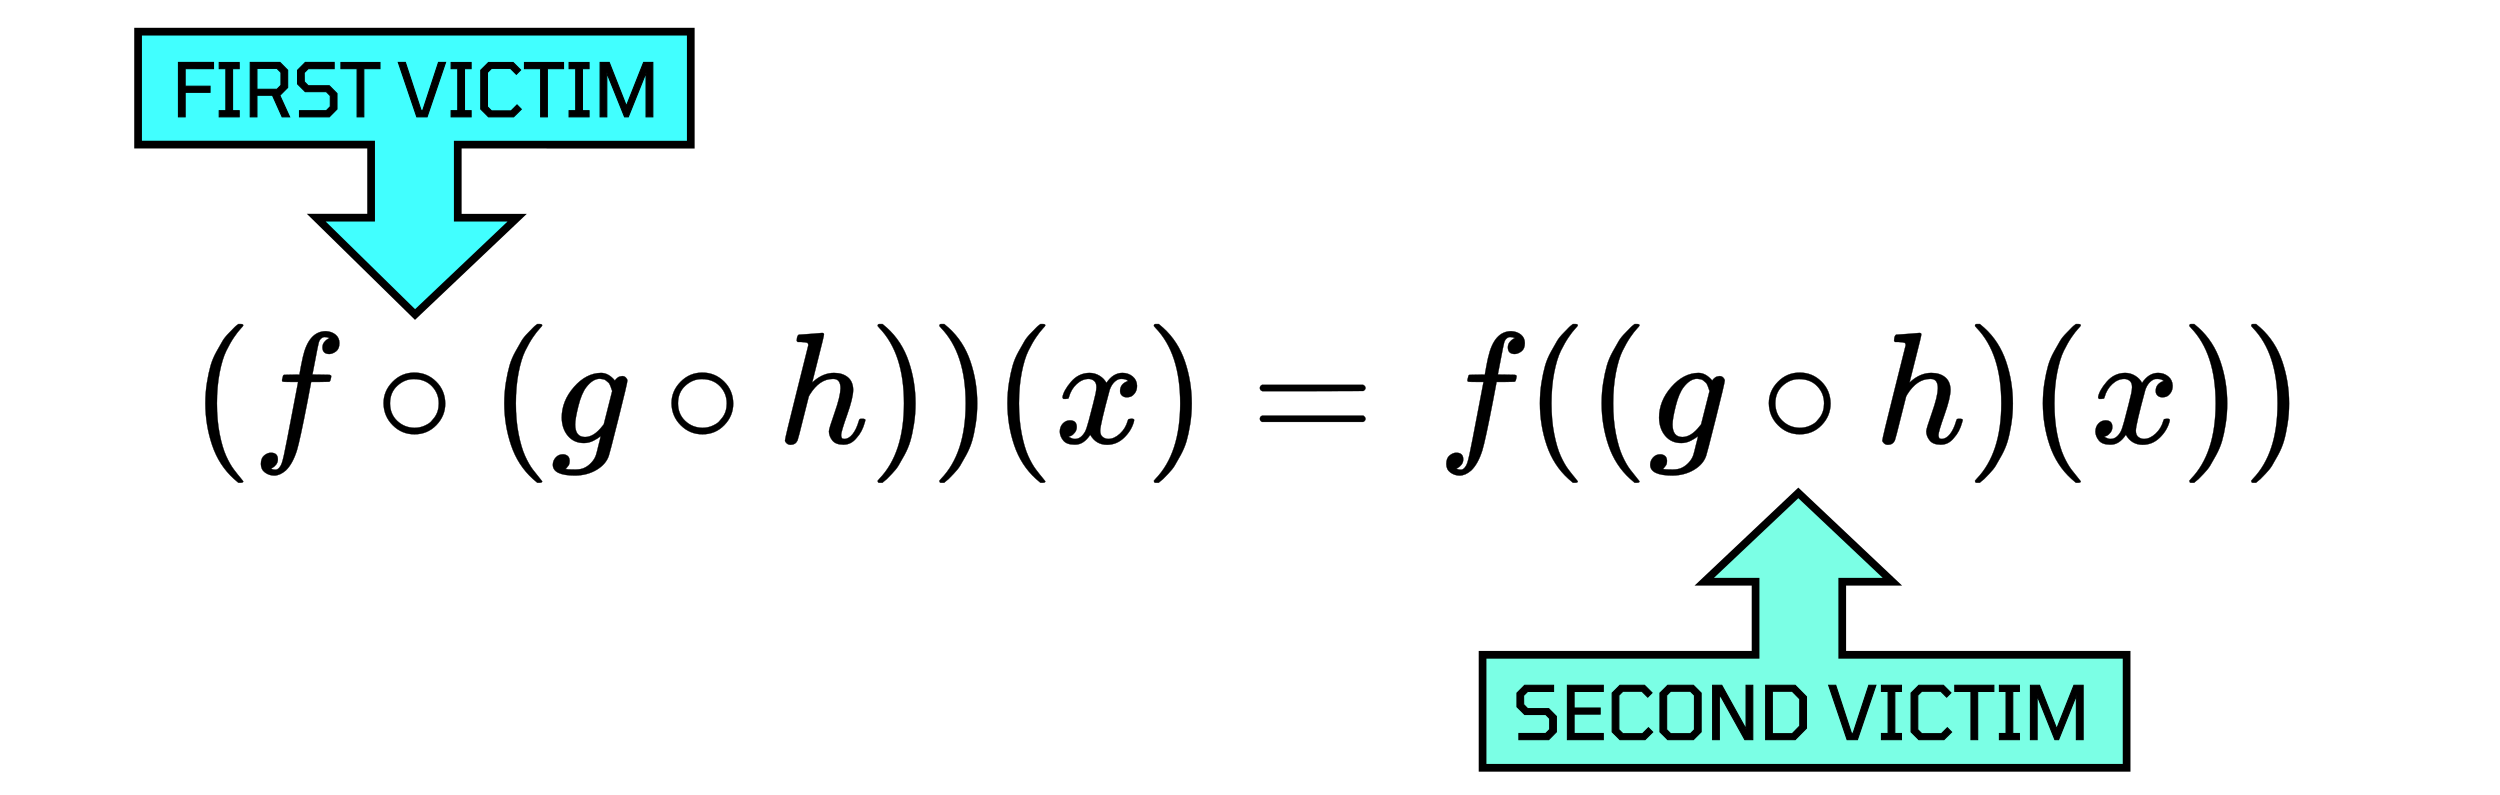 <svg xmlns="http://www.w3.org/2000/svg" width="330" height="105"><g style="display:inline"><path d="M71.938 27.388v-2.56H70.14l3.295-3.112 3.296 3.112h-1.757v2.56h9.962v3.958H62.374v-3.958z" style="display:inline;fill:#7bffe5;fill-opacity:1;stroke:#000;stroke-width:.27;stroke-miterlimit:4;stroke-dasharray:none" transform="translate(-39.326 -16.764) scale(3.768)"/><g aria-label="SECOND VICTIM" style="font-size:5.333px;font-family:Tomorrow;-inkscape-font-specification:Tomorrow;display:inline;stroke:#000;stroke-width:.078;stroke-miterlimit:2;stroke-dasharray:none;stroke-opacity:1"><path d="M42.719 13.902v-.448h1.936l.288-.293v-.784l-.288-.293h-1.52l-.555-.555v-.997l.555-.56h2.09v.448h-1.871l-.294.293.006.65.288.294h1.52l.554.56v1.125l-.554.56zM46.223 13.902v-3.93h2.592v.448h-2.107v1.194h1.883v.443h-1.883v1.397h2.107v.448zM50.015 13.902l-.56-.56v-2.81l.56-.56h1.776l.544.544-.31.314-.426-.426h-1.365l-.294.293v2.48l.294.293h1.408l.432-.432.309.315-.555.55zM53.466 13.902l-.56-.56v-2.81l.56-.56h1.856l.56.56v2.81l-.56.56zm.218-.432h1.419l.293-.293v-2.48l-.293-.293h-1.419l-.293.293v2.48zM56.708 13.902v-3.93h.662l1.754 3.162V9.972h.486v3.93h-.576l-1.723-3.104h-.117v3.104zM60.538 13.902v-3.93h2.133l.816.826v2.278l-.816.826zm.485-.432h1.43l.549-.56v-1.946l-.55-.56h-1.43zM66.42 13.902l-1.333-3.93h.512l1.136 3.466h.117l1.136-3.466h.512l-1.333 3.93zM68.9 13.902v-.448h.48V10.42h-.48v-.448h1.446v.448h-.48v3.034h.48v.448zM71.599 13.902l-.56-.56v-2.81l.56-.56h1.776l.544.544-.31.314-.426-.426h-1.365l-.294.293v2.48l.294.293h1.408l.432-.432.309.315-.555.55zM75.364 13.902V10.42h-1.168v-.448h2.822v.448H75.85v3.482zM77.418 13.902v-.448h.48V10.42h-.48v-.448h1.445v.448h-.48v3.034h.48v.448zM79.658 13.902v-3.93h.66l1.238 3.14 1.243-3.14h.667v3.93h-.491v-3.19l-1.28 3.19h-.272l-1.28-3.184v3.184z" style="stroke:#000;stroke-width:.078;stroke-dasharray:none;stroke-opacity:1" transform="matrix(1.828 0 0 1.827 122.401 72.237)"/></g><path d="M31.56 10.98v2.56h2.08l-3.577 3.392-3.46-3.393h1.921v-2.56h-8.163V7.022h19.362v3.959z" style="fill:#41ffff;fill-opacity:1;stroke:#000;stroke-width:.27;stroke-miterlimit:4;stroke-dasharray:none" transform="translate(-58.493 -22.281) scale(3.768)"/><g aria-label="FIRST VICTIM" style="font-size:5.333px;font-family:Tomorrow;-inkscape-font-specification:Tomorrow;stroke:#000;stroke-width:.078;stroke-miterlimit:2;stroke-dasharray:none;stroke-opacity:1"><path d="M13.634 14.433v-3.931h2.533v.448H14.12v1.27h1.798v.442h-1.798v1.77zM16.578 14.433v-.448h.48V10.95h-.48v-.448h1.445v.448h-.48v3.035h.48v.448zM18.818 14.433v-3.931h2.15l.554.56v1.253l-.555.56h-.016l.71 1.558h-.54l-.698-1.558h-1.12v1.558zm.485-1.99h1.446l.288-.293v-.923l-.288-.293h-1.446zM22.375 14.433v-.448h1.936l.288-.294v-.784l-.288-.293h-1.52l-.555-.555v-.997l.555-.56h2.09v.448H23.01l-.294.293.006.651.288.293h1.52l.554.56v1.126l-.554.56zM26.535 14.433V10.95h-1.168v-.448h2.821v.448H27.02v3.483zM30.844 14.433l-1.333-3.931h.512l1.136 3.467h.117l1.136-3.467h.512l-1.333 3.93zM33.324 14.433v-.448h.48V10.95h-.48v-.448h1.446v.448h-.48v3.035h.48v.448zM36.023 14.433l-.56-.56v-2.811l.56-.56H37.8l.544.544-.31.315-.426-.427h-1.365l-.294.293v2.48l.294.294h1.408l.432-.432.31.314-.556.55zM39.788 14.433V10.95H38.62v-.448h2.822v.448h-1.168v3.483zM41.842 14.433v-.448h.48V10.95h-.48v-.448h1.445v.448h-.48v3.035h.48v.448zM44.082 14.433v-3.931h.661l1.237 3.141 1.243-3.141h.667v3.93h-.49v-3.189l-1.28 3.19h-.273l-1.28-3.184v3.184z" style="stroke:#000;stroke-width:.078;stroke-dasharray:none;stroke-opacity:1" transform="matrix(1.828 0 0 1.827 -1.369 -10.945)"/></g><path stroke-width=".021" d="M30.769 57.2q0-1.445.21-2.744.209-1.298.481-2.24.272-.943.775-1.844.503-.9.796-1.403.293-.503.88-1.09.586-.586.69-.711.105-.126.524-.44H35.481q.293 0 .293.188 0 .063-.356.44t-.858 1.11q-.503.733-1.027 1.801-.523 1.068-.88 2.89-.355 1.823-.355 4.043t.356 4.021q.356 1.801.858 2.911.503 1.11 1.027 1.801.523.692.88 1.11.355.42.355.44 0 .189-.314.189h-.335l-.586-.503q-1.969-1.78-2.87-4.44-.9-2.66-.9-5.53ZM39.419 65.829q.042 0 .125.042.084.042.23.062.147.021.252.021.272 0 .503-.272.23-.272.335-.607.21-.566.712-3.205.503-2.639.963-5.026.461-2.388.461-2.409v-.063h-.984q-.985 0-1.047-.042-.084-.062-.084-.209l.146-.586q.042-.105.168-.105t.984-.021q1.006 0 1.006-.021 0-.042.188-1.047.189-1.006.251-1.215.775-3.456 3.058-3.456.775.042 1.278.461.502.419.502 1.11 0 .754-.44 1.09-.44.334-.879.355-.922 0-.922-.88 0-.397.23-.69.231-.294.504-.44l.188-.105q-.335-.126-.628-.126-.252 0-.482.21-.23.21-.314.586-.147.607-.335 1.634-.189 1.026-.335 1.738-.147.712-.147.754 0 .042 1.152.042.942 0 1.089.02.147.022.23.127.021.083-.041.356-.063.272-.105.335-.042.104-.189.104-.146 0-1.13.021h-1.174l-.481 2.556q-1.006 5.194-1.404 6.492-.565 1.78-1.466 2.64-.775.67-1.528.67-.67 0-1.215-.399-.545-.398-.545-1.13 0-.776.44-1.132.44-.356.88-.356.921 0 .921.88 0 .398-.23.691-.23.293-.503.44zM54.289 57.179q0-1.613 1.194-2.828 1.194-1.214 2.87-1.214 1.675 0 2.868 1.173 1.194 1.172 1.215 2.91 0 1.634-1.173 2.85-1.173 1.214-2.89 1.214-1.676 0-2.87-1.194-1.193-1.194-1.214-2.911zm3.98-3.184q-1.195 0-2.158.88-.963.88-.963 2.325 0 1.403.942 2.304.943.9 2.283.921.712 0 1.32-.272.607-.272.858-.545.252-.272.44-.523.586-.775.586-1.885 0-1.32-.9-2.262-.9-.943-2.409-.943zM70.227 57.2q0-1.445.21-2.744.21-1.298.481-2.24.273-.943.775-1.844.503-.9.796-1.403.293-.503.88-1.09.586-.586.691-.711.105-.126.524-.44H74.94q.293 0 .293.188 0 .063-.356.44t-.859 1.11q-.502.733-1.026 1.801t-.88 2.89q-.356 1.823-.356 4.043t.356 4.021q.356 1.801.859 2.911t1.026 1.801q.524.692.88 1.11.356.42.356.44 0 .189-.314.189h-.335l-.587-.503q-1.969-1.78-2.87-4.44-.9-2.66-.9-5.53ZM82.94 61.535q-.314.272-.921.587-.608.314-1.278.314-1.32 0-2.115-.943-.796-.942-.817-2.408 0-2.2 1.613-4.042 1.612-1.843 3.581-1.864.985 0 1.822 1.005l.063-.084q.042-.063.105-.126.063-.062.188-.167.126-.105.273-.147.146-.042.335-.063.293 0 .481.189.189.188.21.398 0 .314-1.194 5.068-1.194 4.755-1.257 4.86-.377 1.13-1.612 1.863-1.236.733-2.828.754-2.953 0-2.953-1.424 0-.544.377-.963.377-.42.964-.42.314 0 .586.19.272.188.293.649 0 .209-.042.398-.042.188-.146.293-.105.104-.168.21-.063.104-.146.167l-.042.042h.02q.21.062 1.257.062.796 0 1.257-.25.482-.231.9-.692.42-.46.587-.984.126-.398.335-1.299.272-1.005.272-1.173zm1.53-5.969-.085-.23q-.062-.23-.104-.314-.042-.084-.126-.294-.084-.209-.21-.293-.125-.084-.272-.23-.146-.147-.377-.189-.23-.042-.46-.063-.922 0-1.78 1.11-.629.817-1.048 2.493-.419 1.675-.419 2.43 0 1.654 1.299 1.654 1.173 0 2.304-1.466l.167-.21zM92.302 57.179q0-1.613 1.194-2.828 1.194-1.214 2.87-1.214 1.675 0 2.869 1.173 1.194 1.172 1.215 2.91 0 1.634-1.173 2.85-1.173 1.214-2.89 1.214-1.676 0-2.87-1.194-1.194-1.194-1.215-2.911zm3.98-3.184q-1.194 0-2.158.88-.963.88-.963 2.325 0 1.403.942 2.304.943.9 2.283.921.712 0 1.32-.272.607-.272.859-.545.25-.272.44-.523.586-.775.586-1.885 0-1.32-.9-2.262-.901-.943-2.41-.943zM109.141 48.131q.021 0 1.508-.105 1.487-.104 1.53-.125.25 0 .25.188 0 .23-.754 3.163-.795 3.1-.795 3.162 0 .042.146-.104 1.278-1.131 2.723-1.131 1.13 0 1.822.565.691.566.712 1.655 0 1.068-.796 3.309-.796 2.24-.796 2.68.021.294.105.399.084.104.314.104.587 0 1.09-.628.502-.628.816-1.717.063-.23.126-.273.063-.042.335-.042.419 0 .419.168 0 .02-.084.314-.335 1.236-1.068 2.032-.712.9-1.697.9h-.104q-.985 0-1.424-.565-.44-.566-.44-1.194 0-.335.754-2.471.754-2.137.775-3.205 0-1.236-.922-1.236h-.105q-1.738 0-3.016 2.053l-.146.272-.712 2.828q-.67 2.722-.775 2.974-.272.565-.922.565-.293 0-.502-.188-.21-.189-.23-.377 0-.294 1.528-6.367l1.55-6.2q0-.272-.147-.335-.146-.063-.816-.105h-.44q-.126-.125-.126-.167 0-.042.042-.398.105-.398.272-.398zM119.613 46.749l.084-.021H120.157l.587.502q1.969 1.78 2.87 4.44.9 2.66.9 5.53 0 1.424-.21 2.743-.209 1.32-.481 2.241-.272.922-.775 1.844-.503.921-.796 1.403-.293.482-.858 1.068-.566.586-.67.691-.105.105-.482.398l-.084.084h-.482q-.063 0-.105-.063-.042-.063-.062-.189.02-.02.23-.272 3.246-3.372 3.246-9.948 0-6.577-3.246-9.949-.21-.25-.23-.272 0-.167.104-.23zM127.76 46.749l.084-.021H128.305l.586.502q1.97 1.78 2.87 4.44.9 2.66.9 5.53 0 1.424-.21 2.743-.208 1.32-.48 2.241-.273.922-.776 1.844-.502.921-.796 1.403-.293.482-.858 1.068-.566.586-.67.691-.105.105-.482.398l-.084.084h-.481q-.064 0-.105-.063-.042-.063-.063-.189.02-.02.23-.272 3.246-3.372 3.246-9.948 0-6.577-3.246-9.949-.21-.25-.23-.272 0-.167.104-.23zM136.64 57.2q0-1.445.21-2.744.21-1.298.482-2.24.272-.943.775-1.844.502-.9.796-1.403.293-.503.88-1.09.586-.586.69-.711.105-.126.524-.44H141.353q.293 0 .293.188 0 .063-.356.44t-.858 1.11q-.503.733-1.027 1.801-.523 1.068-.88 2.89-.355 1.823-.355 4.043t.356 4.021q.356 1.801.858 2.911.503 1.11 1.027 1.801.523.692.88 1.11.355.42.355.44 0 .189-.314.189h-.335l-.586-.503q-1.969-1.78-2.87-4.44-.9-2.66-.9-5.53zM143.908 56.383q.147-.88 1.131-2.032.985-1.151 2.43-1.172.733 0 1.34.377.608.377.9.942.88-1.32 2.116-1.32.775 0 1.34.461.566.461.587 1.236 0 .607-.293.984t-.566.461q-.272.084-.481.084-.398 0-.65-.23-.251-.23-.251-.608 0-.963 1.047-1.32-.23-.272-.838-.272-.272 0-.398.042-.795.335-1.172 1.383-1.257 4.628-1.257 5.403 0 .587.335.838t.733.251q.775 0 1.529-.69.754-.692 1.026-1.697.063-.21.126-.23.063-.022.335-.043h.084q.314 0 .314.168 0 .02-.042.23-.335 1.194-1.298 2.116-.964.921-2.241.921-1.467 0-2.22-1.32-.86 1.3-1.97 1.3h-.125q-1.026 0-1.466-.545-.44-.545-.46-1.152 0-.67.397-1.09.398-.418.943-.418.9 0 .9.88 0 .418-.251.733-.251.314-.482.418-.23.105-.272.105l-.063.021q0 .021.126.084.125.063.335.146.21.084.398.063.754 0 1.298-.942.189-.335.482-1.424.293-1.09.587-2.262.293-1.173.335-1.383.104-.565.104-.816 0-.587-.314-.838-.314-.252-.712-.252-.838 0-1.57.67-.734.67-1.027 1.718-.042.189-.105.21-.062.02-.335.041h-.293q-.126-.125-.126-.23zM156.077 46.749l.084-.021H156.62l.587.502q1.968 1.78 2.87 4.44.9 2.66.9 5.53 0 1.424-.21 2.743-.21 1.32-.481 2.241-.273.922-.775 1.844-.503.921-.796 1.403-.293.482-.859 1.068-.565.586-.67.691-.105.105-.482.398l-.084.084h-.481q-.063 0-.105-.063-.042-.063-.063-.189.021-.02.23-.272 3.247-3.372 3.247-9.948 0-6.577-3.247-9.949-.209-.25-.23-.272 0-.167.105-.23zM169.963 55.168q0-.272.293-.419h13.341q.314.168.314.42 0 .23-.293.397l-6.66.021h-6.66q-.335-.105-.335-.419zm0 4.063q0-.314.335-.419h13.32q.293.21.293.42 0 .272-.314.418h-13.341q-.293-.146-.293-.419zM195.891 65.829q.042 0 .126.042.084.042.23.062.147.021.252.021.272 0 .502-.272.23-.272.335-.607.21-.566.713-3.205.502-2.639.963-5.026.46-2.388.46-2.409v-.063h-.984q-.984 0-1.047-.042-.084-.062-.084-.209l.147-.586q.042-.105.168-.105.125 0 .984-.021 1.005 0 1.005-.021 0-.042.189-1.047.188-1.006.251-1.215.775-3.456 3.058-3.456.775.042 1.277.461.503.419.503 1.11 0 .754-.44 1.09-.44.334-.88.355-.92 0-.92-.88 0-.397.23-.69.23-.294.502-.44l.189-.105q-.335-.126-.629-.126-.251 0-.481.21-.23.21-.315.586-.146.607-.335 1.634-.188 1.026-.335 1.738-.146.712-.146.754 0 .042 1.152.042.942 0 1.089.02.146.022.23.127.02.083-.042.356-.063.272-.105.335-.042.104-.188.104-.147 0-1.131.021h-1.173l-.482 2.556q-1.005 5.194-1.403 6.492-.565 1.78-1.466 2.64-.775.67-1.529.67-.67 0-1.215-.399-.544-.398-.544-1.13 0-.776.44-1.132.44-.356.88-.356.92 0 .92.88 0 .398-.23.691-.23.293-.502.44zM206.929 57.2q0-1.445.21-2.744.209-1.298.48-2.24.273-.943.776-1.844.503-.9.796-1.403.293-.503.88-1.09.586-.586.69-.711.105-.126.524-.44H211.641q.293 0 .293.188 0 .063-.356.44t-.858 1.11q-.503.733-1.027 1.801-.523 1.068-.88 2.89-.355 1.823-.355 4.043t.356 4.021q.356 1.801.858 2.911.503 1.11 1.027 1.801.523.692.88 1.11.355.42.355.44 0 .189-.314.189h-.335l-.586-.503q-1.969-1.78-2.87-4.44-.9-2.66-.9-5.53zM215.076 57.2q0-1.445.21-2.744.209-1.298.481-2.24.272-.943.775-1.844.503-.9.796-1.403.293-.503.88-1.09.586-.586.69-.711.105-.126.524-.44H219.788q.294 0 .294.188 0 .063-.356.44t-.86 1.11q-.502.733-1.025 1.801-.524 1.068-.88 2.89-.356 1.823-.356 4.043t.356 4.021q.356 1.801.859 2.911.502 1.11 1.026 1.801.524.692.88 1.11.356.42.356.44 0 .189-.315.189h-.335l-.586-.503q-1.969-1.78-2.87-4.44-.9-2.66-.9-5.53zM227.789 61.535q-.314.272-.922.587-.607.314-1.277.314-1.32 0-2.115-.943-.796-.942-.817-2.408 0-2.2 1.612-4.042 1.613-1.843 3.582-1.864.984 0 1.822 1.005l.063-.084q.042-.063.104-.126.063-.062.189-.167.126-.105.272-.147.147-.042.335-.063.294 0 .482.189.189.188.21.398 0 .314-1.194 5.068-1.194 4.755-1.257 4.86-.377 1.13-1.613 1.863-1.235.733-2.827.754-2.953 0-2.953-1.424 0-.544.377-.963.377-.42.963-.42.314 0 .587.19.272.188.293.649 0 .209-.042.398-.042.188-.147.293-.104.104-.167.21-.063.104-.147.167l-.042.042h.021q.21.062 1.257.062.796 0 1.257-.25.481-.231.9-.692.419-.46.587-.984.125-.398.335-1.299.272-1.005.272-1.173zm1.529-5.969-.084-.23q-.063-.23-.105-.314-.041-.084-.125-.294-.084-.209-.21-.293-.125-.084-.272-.23-.147-.147-.377-.189-.23-.042-.46-.063-.922 0-1.781 1.11-.628.817-1.047 2.493-.419 1.675-.419 2.43 0 1.654 1.298 1.654 1.173 0 2.304-1.466l.168-.21zM237.151 57.179q0-1.613 1.194-2.828 1.194-1.214 2.87-1.214 1.675 0 2.868 1.173 1.194 1.172 1.215 2.91 0 1.634-1.173 2.85-1.173 1.214-2.89 1.214-1.675 0-2.87-1.194-1.193-1.194-1.214-2.911zm3.98-3.184q-1.194 0-2.158.88-.963.88-.963 2.325 0 1.403.942 2.304.943.9 2.283.921.712 0 1.32-.272.607-.272.858-.545.252-.272.44-.523.586-.775.586-1.885 0-1.32-.9-2.262-.9-.943-2.409-.943zM253.99 48.131q.02 0 1.508-.105 1.487-.104 1.529-.125.251 0 .251.188 0 .23-.754 3.163-.796 3.1-.796 3.162 0 .042.147-.104 1.278-1.131 2.723-1.131 1.13 0 1.822.565.69.566.712 1.655 0 1.068-.796 3.309-.796 2.24-.796 2.68.021.294.105.399.084.104.314.104.586 0 1.09-.628.502-.628.816-1.717.063-.23.126-.273.062-.042.335-.042.419 0 .419.168 0 .02-.084.314-.335 1.236-1.068 2.032-.712.9-1.697.9h-.105q-.984 0-1.424-.565-.44-.566-.44-1.194 0-.335.754-2.471.754-2.137.775-3.205 0-1.236-.921-1.236h-.105q-1.738 0-3.016 2.053l-.146.272-.713 2.828q-.67 2.722-.775 2.974-.272.565-.921.565-.293 0-.503-.188-.21-.189-.23-.377 0-.294 1.529-6.367l1.55-6.2q0-.272-.147-.335t-.817-.105h-.44q-.125-.125-.125-.167 0-.042.042-.398.104-.398.272-.398zM264.462 46.749l.084-.021H265.006l.587.502q1.969 1.78 2.87 4.44.9 2.66.9 5.53 0 1.424-.21 2.743-.209 1.32-.481 2.241-.273.922-.775 1.844-.503.921-.796 1.403-.293.482-.859 1.068-.565.586-.67.691-.105.105-.482.398l-.083.084h-.482q-.063 0-.105-.063-.042-.063-.063-.189.021-.02.23-.272 3.247-3.372 3.247-9.948 0-6.577-3.246-9.949-.21-.25-.23-.272 0-.167.104-.23zM273.321 57.2q0-1.445.21-2.744.21-1.298.481-2.24.273-.943.775-1.844.503-.9.796-1.403.293-.503.88-1.09.586-.586.691-.711.105-.126.524-.44H278.034q.293 0 .293.188 0 .063-.356.44t-.859 1.11q-.502.733-1.026 1.801t-.88 2.89q-.356 1.823-.356 4.043t.356 4.021q.356 1.801.859 2.911t1.026 1.801q.524.692.88 1.11.356.42.356.44 0 .189-.314.189h-.335l-.587-.503q-1.968-1.78-2.87-4.44-.9-2.66-.9-5.53zM280.61 56.383q.146-.88 1.13-2.032.985-1.151 2.43-1.172.733 0 1.34.377.608.377.901.942.88-1.32 2.116-1.32.775 0 1.34.461.566.461.586 1.236 0 .607-.293.984t-.565.461q-.273.084-.482.084-.398 0-.65-.23-.25-.23-.25-.608 0-.963 1.047-1.32-.23-.272-.838-.272-.272 0-.398.042-.796.335-1.173 1.383-1.257 4.628-1.257 5.403 0 .587.336.838.335.251.733.251.775 0 1.529-.69.753-.692 1.026-1.697.063-.21.125-.23.063-.022.336-.043h.083q.314 0 .314.168 0 .02-.041.23-.336 1.194-1.299 2.116-.963.921-2.24.921-1.467 0-2.221-1.32-.859 1.3-1.969 1.3h-.125q-1.027 0-1.466-.545-.44-.545-.461-1.152 0-.67.398-1.09.398-.418.942-.418.9 0 .9.88 0 .418-.25.733-.252.314-.482.418-.23.105-.273.105l-.062.021q0 .021.125.084.126.063.335.146.21.084.398.063.754 0 1.299-.942.188-.335.482-1.424.293-1.09.586-2.262.293-1.173.335-1.383.105-.565.105-.816 0-.587-.314-.838-.314-.252-.712-.252-.838 0-1.571.67t-1.026 1.718q-.042.189-.105.21-.063.02-.335.041h-.294q-.125-.125-.125-.23zM292.757 46.749l.084-.021H293.301l.587.502q1.97 1.78 2.87 4.44.9 2.66.9 5.53 0 1.424-.21 2.743-.209 1.32-.48 2.241-.273.922-.776 1.844-.502.921-.796 1.403-.293.482-.858 1.068-.566.586-.67.691-.105.105-.482.398l-.084.084h-.481q-.064 0-.106-.063-.041-.063-.062-.189.02-.02.23-.272 3.246-3.372 3.246-9.948 0-6.577-3.246-9.949-.21-.25-.23-.272 0-.167.104-.23zM300.925 46.749l.084-.021H301.47l.586.502q1.97 1.78 2.87 4.44.9 2.66.9 5.53 0 1.424-.21 2.743-.208 1.32-.48 2.241-.273.922-.776 1.844-.502.921-.796 1.403-.293.482-.858 1.068-.566.586-.67.691-.105.105-.482.398l-.084.084h-.481q-.063 0-.105-.063-.042-.063-.063-.189.02-.02.23-.272 3.246-3.372 3.246-9.948 0-6.577-3.246-9.949-.21-.25-.23-.272 0-.167.105-.23z" style="stroke:#000;stroke-width:.04;stroke-dasharray:none;stroke-opacity:1" transform="translate(-3.662 -3.954)"/><path d="M22.878 202.695q0-1.314.19-2.495.19-1.18.438-2.037.247-.857.704-1.675.457-.819.724-1.276.267-.457.8-.99.533-.533.628-.647.095-.115.476-.4h.324q.266 0 .266.171 0 .057-.323.4-.324.343-.781 1.01-.457.665-.933 1.636-.476.972-.8 2.628-.323 1.656-.323 3.675 0 2.018.323 3.655.324 1.638.78 2.647.458 1.01.934 1.637.476.629.8 1.01.323.38.323.4 0 .17-.285.17h-.305l-.533-.456q-1.79-1.619-2.609-4.037-.818-2.418-.818-5.026ZM30.741 210.54q.038 0 .114.037.077.038.21.057.133.02.228.02.248 0 .457-.248.21-.248.305-.552.19-.514.647-2.913.457-2.4.876-4.57.419-2.17.419-2.19v-.057h-.895q-.895 0-.952-.038-.076-.057-.076-.19l.133-.533q.038-.095.153-.095.114 0 .894-.02.914 0 .914-.019 0-.038.172-.952.171-.913.228-1.104.705-3.141 2.78-3.141.705.038 1.161.418.457.381.457 1.01 0 .685-.4.99-.4.304-.8.323-.837 0-.837-.8 0-.361.21-.628.209-.266.457-.4l.17-.095q-.304-.114-.57-.114-.229 0-.438.19-.21.19-.286.534-.133.552-.304 1.485-.172.933-.305 1.58t-.133.685q0 .038 1.047.038.857 0 .99.02.133.019.21.114.018.076-.039.323-.057.248-.095.305-.038.095-.171.095-.134 0-1.028.02h-1.067l-.438 2.322q-.914 4.722-1.275 5.903-.514 1.618-1.333 2.399-.705.609-1.39.609-.61 0-1.104-.362-.495-.362-.495-1.028 0-.704.4-1.028.4-.324.8-.324.837 0 .837.8 0 .362-.21.628-.209.267-.456.4zM44.26 202.676q0-1.466 1.085-2.57Q46.43 199 47.953 199q1.524 0 2.609 1.066t1.104 2.647q0 1.485-1.066 2.59-1.066 1.104-2.628 1.104-1.523 0-2.608-1.086-1.085-1.085-1.104-2.646zm3.617-2.894q-1.085 0-1.961.8-.876.799-.876 2.113 0 1.275.857 2.094t2.075.838q.648 0 1.2-.248.552-.247.78-.495.229-.247.4-.476.533-.704.533-1.713 0-1.2-.818-2.057-.819-.856-2.19-.856zM58.749 202.695q0-1.314.19-2.495.19-1.18.438-2.037t.705-1.675q.457-.819.723-1.276.267-.457.8-.99.533-.533.628-.647.096-.115.476-.4h.324q.267 0 .267.171 0 .057-.324.4t-.78 1.01q-.458.665-.934 1.636-.476.972-.8 2.628-.323 1.656-.323 3.675 0 2.018.324 3.655.323 1.638.78 2.647.457 1.01.933 1.637.476.629.8 1.01.324.38.324.4 0 .17-.286.17h-.305l-.533-.456q-1.79-1.619-2.608-4.037-.819-2.418-.819-5.026zM70.306 206.636q-.285.248-.837.533-.553.286-1.162.286-1.2 0-1.923-.857-.723-.857-.743-2.19 0-1.999 1.467-3.674 1.466-1.676 3.255-1.695.895 0 1.657.914l.057-.076q.038-.057.095-.114.057-.058.172-.153.114-.095.247-.133.133-.038.305-.057.266 0 .438.171.171.172.19.362 0 .286-1.085 4.608-1.086 4.322-1.143 4.417-.342 1.028-1.466 1.694-1.123.667-2.57.686-2.685 0-2.685-1.295 0-.495.343-.876.343-.38.876-.38.285 0 .533.17.247.172.266.591 0 .19-.038.362-.038.171-.133.266-.095.096-.152.19-.057.096-.133.153l-.039.038h.02q.19.057 1.142.057.723 0 1.142-.228.438-.21.819-.628.38-.42.533-.895.114-.362.305-1.18.247-.915.247-1.067zm1.39-5.426-.076-.21q-.057-.21-.095-.285-.038-.077-.114-.267-.077-.19-.19-.267-.115-.076-.248-.209-.134-.133-.343-.171-.21-.038-.419-.057-.838 0-1.618 1.009-.572.742-.952 2.265-.381 1.524-.381 2.21 0 1.503 1.18 1.503 1.067 0 2.095-1.333l.152-.19zM78.817 202.676q0-1.466 1.085-2.57Q80.988 199 82.511 199t2.608 1.066q1.086 1.066 1.105 2.647 0 1.485-1.067 2.59-1.066 1.104-2.627 1.104-1.523 0-2.609-1.086-1.085-1.085-1.104-2.646zm3.618-2.894q-1.086 0-1.961.8-.876.799-.876 2.113 0 1.275.857 2.094.856.819 2.075.838.647 0 1.2-.248.552-.247.78-.495.229-.247.4-.476.533-.704.533-1.713 0-1.2-.819-2.057-.818-.856-2.19-.856zM94.125 194.45q.02 0 1.371-.095 1.352-.095 1.39-.114.229 0 .229.171 0 .21-.686 2.875-.723 2.818-.723 2.875 0 .038.133-.095 1.161-1.028 2.475-1.028 1.028 0 1.657.514.628.514.647 1.504 0 .971-.724 3.009-.723 2.037-.723 2.437.019.266.095.361.076.096.286.096.533 0 .99-.572.457-.57.742-1.56.057-.21.115-.248.057-.038.304-.038.381 0 .381.152 0 .019-.076.286-.305 1.123-.971 1.846-.648.82-1.542.82h-.096q-.894 0-1.294-.515-.4-.514-.4-1.085 0-.305.685-2.247.686-1.942.705-2.913 0-1.123-.838-1.123h-.095q-1.58 0-2.742 1.865l-.133.248-.648 2.57q-.609 2.476-.704 2.704-.248.514-.838.514-.266 0-.457-.171-.19-.172-.21-.343 0-.266 1.39-5.788l1.41-5.636q0-.247-.134-.305-.133-.057-.742-.095h-.4q-.114-.114-.114-.152 0-.038.038-.362.095-.362.247-.362zM103.645 193.194l.076-.02H104.141l.532.458q1.79 1.618 2.609 4.036.819 2.418.819 5.027 0 1.294-.19 2.494-.191 1.2-.439 2.037-.247.838-.704 1.676-.457.838-.724 1.275-.266.438-.78.971-.514.534-.61.629-.095.095-.437.362l-.077.076h-.438q-.057 0-.095-.057-.038-.058-.057-.172.02-.019.21-.247 2.95-3.066 2.95-9.044 0-5.979-2.95-9.044-.19-.229-.21-.248 0-.152.095-.21zM111.052 193.194l.076-.02H111.547l.533.458q1.79 1.618 2.609 4.036.818 2.418.818 5.027 0 1.294-.19 2.494-.19 1.2-.438 2.037-.248.838-.705 1.676-.457.838-.723 1.275-.267.438-.78.971-.515.534-.61.629-.095.095-.438.362l-.076.076h-.438q-.057 0-.095-.057-.038-.058-.057-.172.019-.019.21-.247 2.95-3.066 2.95-9.044 0-5.979-2.95-9.044-.191-.229-.21-.248 0-.152.095-.21zM119.125 202.695q0-1.314.19-2.495.19-1.18.438-2.037t.705-1.675q.457-.819.723-1.276.267-.457.8-.99.533-.533.628-.647.095-.115.476-.4h.324q.266 0 .266.171 0 .057-.323.4-.324.343-.78 1.01-.458.665-.934 1.636-.476.972-.8 2.628-.323 1.656-.323 3.675 0 2.018.323 3.655.324 1.638.781 2.647.457 1.01.933 1.637.476.629.8 1.01.323.38.323.4 0 .17-.285.17h-.305l-.533-.456q-1.79-1.619-2.608-4.037-.82-2.418-.82-5.026zM125.732 201.952q.133-.8 1.028-1.847t2.209-1.066q.666 0 1.218.343.552.342.819.857.8-1.2 1.923-1.2.704 0 1.218.419t.534 1.123q0 .552-.267.895-.267.343-.514.42-.248.075-.438.075-.362 0-.59-.21-.229-.209-.229-.551 0-.876.952-1.2-.21-.247-.761-.247-.248 0-.362.038-.724.304-1.066 1.256-1.143 4.208-1.143 4.913 0 .533.305.761.305.229.666.229.705 0 1.39-.629.686-.628.933-1.542.057-.19.114-.21.058-.018.305-.037h.076q.286 0 .286.152 0 .019-.038.21-.305 1.085-1.18 1.922-.877.838-2.038.838-1.333 0-2.018-1.2-.78 1.181-1.79 1.181h-.114q-.933 0-1.333-.495-.4-.495-.419-1.047 0-.61.362-.99.362-.381.857-.381.818 0 .818.8 0 .38-.228.666-.229.286-.438.38-.21.096-.248.096l-.057.02q0 .018.115.075.114.057.304.134.19.076.362.057.685 0 1.18-.857.172-.305.438-1.295.267-.99.533-2.056.267-1.066.305-1.257.095-.514.095-.742 0-.533-.285-.762-.286-.228-.648-.228-.761 0-1.428.609-.666.61-.933 1.561-.038.171-.095.19-.057.02-.304.039h-.267q-.114-.115-.114-.21zM136.794 193.194l.076-.02H137.29l.533.458q1.79 1.618 2.609 4.036.818 2.418.818 5.027 0 1.294-.19 2.494-.19 1.2-.438 2.037-.248.838-.704 1.676-.457.838-.724 1.275-.267.438-.78.971-.515.534-.61.629-.095.095-.438.362l-.076.076h-.438q-.057 0-.095-.057-.038-.058-.057-.172.019-.019.21-.247 2.95-3.066 2.95-9.044 0-5.979-2.95-9.044-.191-.229-.21-.248 0-.152.095-.21zM149.417 200.848q0-.248.267-.38h12.129q.285.151.285.38 0 .21-.266.362l-6.055.019h-6.055q-.305-.096-.305-.381zm0 3.694q0-.286.305-.381h12.11q.266.19.266.38 0 .248-.285.381h-12.129q-.267-.133-.267-.38zM172.989 210.54q.038 0 .114.037.076.038.21.057.133.02.228.02.248 0 .457-.248.21-.248.305-.552.19-.514.647-2.913.457-2.4.876-4.57.419-2.17.419-2.19v-.057h-.895q-.895 0-.952-.038-.076-.057-.076-.19l.133-.533q.038-.095.152-.095.115 0 .895-.02.914 0 .914-.019 0-.038.172-.952.17-.913.228-1.104.705-3.141 2.78-3.141.704.038 1.161.418.457.381.457 1.01 0 .685-.4.99-.4.304-.8.323-.837 0-.837-.8 0-.361.21-.628.209-.266.456-.4l.172-.095q-.305-.114-.571-.114-.229 0-.438.19-.21.19-.286.534-.133.552-.305 1.485-.171.933-.304 1.58-.134.647-.134.685 0 .038 1.048.038.856 0 .99.02.133.019.21.114.018.076-.039.323-.057.248-.095.305-.038.095-.171.095-.134 0-1.029.02h-1.066l-.438 2.322q-.914 4.722-1.275 5.903-.515 1.618-1.333 2.399-.705.609-1.39.609-.61 0-1.104-.362-.496-.362-.496-1.028 0-.704.4-1.028.4-.324.8-.324.838 0 .838.8 0 .362-.21.628-.21.267-.457.4zM183.023 202.695q0-1.314.19-2.495.19-1.18.438-2.037t.705-1.675q.457-.819.723-1.276.267-.457.8-.99.533-.533.628-.647.096-.115.476-.4h.324q.267 0 .267.171 0 .057-.324.4t-.78 1.01q-.458.665-.934 1.636-.476.972-.8 2.628-.323 1.656-.323 3.675 0 2.018.324 3.655.323 1.638.78 2.647.457 1.01.933 1.637.476.629.8 1.01.324.38.324.4 0 .17-.286.17h-.305l-.533-.456q-1.79-1.619-2.608-4.037-.819-2.418-.819-5.026zM190.43 202.695q0-1.314.19-2.495.19-1.18.438-2.037.247-.857.704-1.675.457-.819.724-1.276.267-.457.8-.99.533-.533.628-.647.095-.115.476-.4h.324q.266 0 .266.171 0 .057-.323.4-.324.343-.781 1.01-.457.665-.933 1.636-.476.972-.8 2.628-.323 1.656-.323 3.675 0 2.018.323 3.655.324 1.638.78 2.647.458 1.01.934 1.637.476.629.8 1.01.323.38.323.4 0 .17-.285.17h-.305l-.533-.456q-1.79-1.619-2.609-4.037-.818-2.418-.818-5.026zM201.987 206.636q-.286.248-.838.533-.552.286-1.161.286-1.2 0-1.923-.857-.724-.857-.743-2.19 0-1.999 1.466-3.674 1.466-1.676 3.256-1.695.895 0 1.657.914l.057-.076q.038-.057.095-.114.057-.058.171-.153.114-.095.248-.133.133-.038.304-.057.267 0 .438.171.172.172.19.362 0 .286-1.085 4.608t-1.142 4.417q-.343 1.028-1.466 1.694-1.123.667-2.57.686-2.685 0-2.685-1.295 0-.495.343-.876.342-.38.875-.38.286 0 .534.17.247.172.266.591 0 .19-.038.362-.038.171-.133.266-.095.096-.153.19-.057.096-.133.153l-.038.038h.02q.19.057 1.142.057.723 0 1.142-.228.438-.21.819-.628.38-.42.533-.895.114-.362.304-1.18.248-.915.248-1.067zm1.39-5.426-.076-.21q-.057-.21-.096-.285-.038-.077-.114-.267-.076-.19-.19-.267-.114-.076-.248-.209-.133-.133-.342-.171-.21-.038-.42-.057-.837 0-1.618 1.009-.57.742-.952 2.265-.38 1.524-.38 2.21 0 1.503 1.18 1.503 1.066 0 2.094-1.333l.153-.19zM210.498 202.676q0-1.466 1.085-2.57 1.085-1.105 2.609-1.105 1.523 0 2.608 1.066 1.085 1.066 1.104 2.647 0 1.485-1.066 2.59-1.066 1.104-2.627 1.104-1.524 0-2.609-1.086-1.085-1.085-1.104-2.646zm3.617-2.894q-1.085 0-1.96.8-.877.799-.877 2.113 0 1.275.857 2.094t2.076.838q.647 0 1.2-.248.551-.247.78-.495.228-.247.4-.476.533-.704.533-1.713 0-1.2-.819-2.057-.819-.856-2.19-.856zM225.806 194.45q.019 0 1.37-.095 1.353-.095 1.39-.114.23 0 .23.171 0 .21-.686 2.875-.724 2.818-.724 2.875 0 .038.134-.095 1.161-1.028 2.475-1.028 1.028 0 1.656.514.629.514.648 1.504 0 .971-.724 3.009-.723 2.037-.723 2.437.019.266.095.361.076.096.285.096.533 0 .99-.572.457-.57.743-1.56.057-.21.114-.248.057-.038.305-.038.38 0 .38.152 0 .019-.075.286-.305 1.123-.972 1.846-.647.82-1.542.82h-.095q-.895 0-1.295-.515-.4-.514-.4-1.085 0-.305.686-2.247.685-1.942.704-2.913 0-1.123-.837-1.123h-.096q-1.58 0-2.741 1.865l-.134.248-.647 2.57q-.61 2.476-.704 2.704-.248.514-.838.514-.267 0-.457-.171-.19-.172-.21-.343 0-.266 1.39-5.788l1.41-5.636q0-.247-.134-.305-.133-.057-.743-.095h-.4q-.114-.114-.114-.152 0-.038.038-.362.096-.362.248-.362zM235.326 193.194l.076-.02H235.821l.533.458q1.79 1.618 2.609 4.036.818 2.418.818 5.027 0 1.294-.19 2.494-.19 1.2-.438 2.037-.248.838-.704 1.676-.457.838-.724 1.275-.267.438-.78.971-.515.534-.61.629-.095.095-.438.362l-.076.076h-.438q-.057 0-.095-.057-.038-.058-.057-.172.019-.019.21-.247 2.95-3.066 2.95-9.044 0-5.979-2.95-9.044-.191-.229-.21-.248 0-.152.095-.21zM243.38 202.695q0-1.314.19-2.495.19-1.18.438-2.037t.705-1.675q.457-.819.723-1.276.267-.457.8-.99.533-.533.628-.647.095-.115.476-.4h.324q.266 0 .266.171 0 .057-.323.4-.324.343-.78 1.01-.458.665-.934 1.636-.476.972-.8 2.628-.323 1.656-.323 3.675 0 2.018.323 3.655.324 1.638.781 2.647.457 1.01.933 1.637.476.629.8 1.01.323.38.323.4 0 .17-.285.17h-.305l-.533-.456q-1.79-1.619-2.608-4.037-.82-2.418-.82-5.026zM250.006 201.952q.133-.8 1.028-1.847t2.209-1.066q.666 0 1.218.343.552.342.819.857.8-1.2 1.923-1.2.704 0 1.218.419.515.419.534 1.123 0 .552-.267.895-.267.343-.514.42-.248.075-.438.075-.362 0-.59-.21-.229-.209-.229-.551 0-.876.952-1.2-.21-.247-.761-.247-.248 0-.362.038-.724.304-1.066 1.256-1.143 4.208-1.143 4.913 0 .533.305.761.305.229.666.229.705 0 1.39-.629.686-.628.933-1.542.057-.19.114-.21.058-.018.305-.037h.076q.286 0 .286.152 0 .019-.038.21-.305 1.085-1.18 1.922-.877.838-2.038.838-1.333 0-2.018-1.2-.78 1.181-1.79 1.181h-.114q-.933 0-1.333-.495-.4-.495-.419-1.047 0-.61.362-.99.362-.381.857-.381.818 0 .818.8 0 .38-.228.666-.229.286-.438.38-.21.096-.248.096l-.057.02q0 .018.115.075.114.057.304.134.19.076.362.057.685 0 1.18-.857.172-.305.438-1.295.267-.99.534-2.056.266-1.066.304-1.257.095-.514.095-.742 0-.533-.285-.762-.286-.228-.648-.228-.761 0-1.428.609-.666.61-.933 1.561-.038.171-.095.19-.057.02-.304.039h-.267q-.114-.115-.114-.21zM261.049 193.194l.076-.02H261.544l.533.458q1.79 1.618 2.609 4.036.818 2.418.818 5.027 0 1.294-.19 2.494-.19 1.2-.438 2.037-.247.838-.704 1.676-.457.838-.724 1.275-.267.438-.78.971-.515.534-.61.629-.095.095-.438.362l-.076.076h-.438q-.057 0-.095-.057-.038-.058-.057-.172.019-.019.21-.247 2.95-3.066 2.95-9.044 0-5.979-2.95-9.044-.191-.229-.21-.248 0-.152.095-.21zM268.475 193.194l.076-.02H268.97l.533.458q1.79 1.618 2.608 4.036.819 2.418.819 5.027 0 1.294-.19 2.494-.19 1.2-.438 2.037-.248.838-.705 1.676-.457.838-.723 1.275-.267.438-.781.971-.514.534-.61.629-.094.095-.437.362l-.076.076h-.439q-.056 0-.094-.057-.039-.058-.058-.172.02-.019.21-.247 2.951-3.066 2.951-9.044 0-5.979-2.951-9.044-.19-.229-.21-.248 0-.152.096-.21zM107.075 151.85q0-1.314.19-2.495.191-1.18.439-2.037.247-.857.704-1.675.457-.82.724-1.276.266-.457.8-.99.532-.533.628-.648.095-.114.476-.4h.323q.267 0 .267.172 0 .057-.324.4-.324.342-.78 1.009-.457.666-.933 1.637-.476.971-.8 2.628-.324 1.656-.324 3.675 0 2.018.324 3.655.324 1.638.78 2.647.457 1.009.933 1.637.476.629.8 1.01.324.38.324.4 0 .17-.286.17h-.304l-.534-.456q-1.79-1.619-2.608-4.037-.819-2.418-.819-5.026ZM114.482 151.85q0-1.314.19-2.495.19-1.18.438-2.037t.705-1.675q.457-.82.723-1.276.267-.457.8-.99.533-.533.628-.648.095-.114.476-.4h.324q.266 0 .266.172 0 .057-.323.4-.324.342-.781 1.009-.457.666-.933 1.637-.476.971-.8 2.628-.323 1.656-.323 3.675 0 2.018.323 3.655.324 1.638.781 2.647t.933 1.637q.476.629.8 1.01.323.38.323.4 0 .17-.285.17h-.305l-.533-.456q-1.79-1.619-2.608-4.037-.82-2.418-.82-5.026zM122.364 159.694q.038 0 .115.038.076.038.209.057.133.02.229.02.247 0 .456-.248.21-.248.305-.552.19-.514.647-2.914.457-2.399.876-4.57.42-2.17.42-2.189v-.057h-.896q-.895 0-.952-.038-.076-.057-.076-.19l.133-.533q.039-.096.153-.096.114 0 .895-.019.914 0 .914-.019 0-.038.17-.952.172-.914.23-1.104.704-3.142 2.78-3.142.704.038 1.16.42.458.38.458 1.008 0 .686-.4.99-.4.305-.8.324-.838 0-.838-.8 0-.361.21-.628.21-.266.457-.4l.171-.095q-.305-.114-.571-.114-.229 0-.438.19-.21.19-.286.533-.133.553-.304 1.485-.172.933-.305 1.58-.133.648-.133.686 0 .038 1.047.038.857 0 .99.02.133.018.21.114.019.076-.039.323-.057.248-.095.305-.038.095-.171.095t-1.028.02H127.2l-.438 2.322q-.914 4.722-1.276 5.902-.514 1.619-1.333 2.4-.704.609-1.39.609-.61 0-1.104-.362-.495-.362-.495-1.028 0-.705.4-1.028.4-.324.8-.324.837 0 .837.8 0 .361-.21.628-.209.267-.456.4zM135.864 151.83q0-1.466 1.085-2.57 1.085-1.104 2.608-1.104 1.524 0 2.609 1.066t1.104 2.647q0 1.485-1.066 2.589-1.066 1.104-2.627 1.104-1.524 0-2.609-1.085t-1.104-2.646zm3.617-2.894q-1.085 0-1.96.8-.877.8-.877 2.114 0 1.275.857 2.094t2.076.838q.647 0 1.199-.248.552-.247.78-.495.23-.247.4-.476.534-.704.534-1.713 0-1.2-.82-2.057-.818-.857-2.189-.857zM154.504 155.79q-.286.248-.838.534-.552.286-1.161.286-1.2 0-1.923-.857-.724-.857-.743-2.19 0-2 1.466-3.675 1.466-1.675 3.256-1.694.895 0 1.656.914l.058-.076q.038-.057.095-.115.057-.057.171-.152.114-.095.248-.133.133-.038.304-.057.267 0 .438.171.172.171.19.362 0 .285-1.085 4.607-1.085 4.323-1.142 4.418-.343 1.028-1.466 1.694-1.123.667-2.57.686-2.685 0-2.685-1.295 0-.495.343-.876.342-.38.875-.38.286 0 .534.17.247.172.266.591 0 .19-.038.362-.038.171-.133.266-.095.096-.153.19-.057.096-.133.153l-.038.038h.02q.19.057 1.141.057.724 0 1.143-.228.438-.21.819-.629.38-.418.533-.894.114-.362.304-1.18.248-.915.248-1.067zm1.39-5.426-.076-.209q-.057-.21-.096-.286-.038-.076-.114-.266-.076-.19-.19-.267-.114-.076-.248-.21-.133-.132-.342-.17-.21-.039-.42-.058-.837 0-1.618 1.01-.57.742-.952 2.265-.38 1.523-.38 2.209 0 1.504 1.18 1.504 1.066 0 2.094-1.333l.153-.19zM158.864 142.349l.076-.02H159.36l.532.458q1.79 1.618 2.609 4.036.818 2.418.818 5.027 0 1.294-.19 2.494-.19 1.2-.438 2.037-.247.838-.704 1.676-.457.837-.724 1.275-.266.438-.78.971-.515.533-.61.629-.095.095-.438.361l-.076.077h-.438q-.057 0-.095-.058-.038-.057-.057-.17.019-.02.21-.248 2.95-3.066 2.95-9.044 0-5.979-2.95-9.044-.191-.229-.21-.248 0-.152.095-.21zM170.421 151.83q0-1.466 1.086-2.57 1.085-1.104 2.608-1.104 1.523 0 2.609 1.066 1.085 1.066 1.104 2.647 0 1.485-1.066 2.589-1.067 1.104-2.628 1.104-1.523 0-2.608-1.085-1.086-1.085-1.105-2.646zm3.618-2.894q-1.085 0-1.961.8-.876.8-.876 2.114 0 1.275.857 2.094t2.075.838q.647 0 1.2-.248.552-.247.78-.495.229-.247.4-.476.533-.704.533-1.713 0-1.2-.818-2.057-.82-.857-2.19-.857zM185.749 143.605q.019 0 1.37-.095 1.352-.095 1.39-.114.229 0 .229.171 0 .21-.686 2.875-.723 2.818-.723 2.875 0 .038.133-.095 1.162-1.028 2.475-1.028 1.028 0 1.657.514.628.514.647 1.504 0 .971-.723 3.008-.724 2.038-.724 2.438.02.266.095.361.076.096.286.096.533 0 .99-.572.457-.57.743-1.561.057-.21.114-.247.057-.039.304-.039.381 0 .381.153 0 .019-.076.285-.305 1.124-.971 1.847-.647.819-1.542.819h-.095q-.895 0-1.295-.514-.4-.514-.4-1.085 0-.305.685-2.247.686-1.942.705-2.913 0-1.124-.838-1.124h-.095q-1.58 0-2.742 1.866l-.133.248-.647 2.57q-.61 2.475-.705 2.704-.247.514-.838.514-.266 0-.457-.171-.19-.172-.21-.343 0-.267 1.39-5.788l1.41-5.636q0-.248-.133-.305-.134-.057-.743-.095h-.4q-.114-.114-.114-.152 0-.038.038-.362.095-.362.248-.362zM195.25 142.349l.076-.02H195.745l.533.458q1.79 1.618 2.608 4.036.819 2.418.819 5.027 0 1.294-.19 2.494-.191 1.2-.438 2.037-.248.838-.705 1.676-.457.837-.723 1.275-.267.438-.781.971-.514.533-.61.629-.095.095-.437.361l-.076.077h-.439q-.057 0-.095-.058-.038-.057-.057-.17.02-.02.21-.248 2.95-3.066 2.95-9.044 0-5.979-2.95-9.044-.19-.229-.21-.248 0-.152.095-.21zM203.322 151.85q0-1.314.19-2.495.191-1.18.439-2.037.247-.857.704-1.675.457-.82.724-1.276.266-.457.8-.99.533-.533.628-.648.095-.114.476-.4h.323q.267 0 .267.172 0 .057-.324.4-.323.342-.78 1.009-.457.666-.933 1.637-.476.971-.8 2.628-.324 1.656-.324 3.675 0 2.018.324 3.655.324 1.638.78 2.647.458 1.009.934 1.637.476.629.8 1.01.323.38.323.4 0 .17-.286.17h-.304l-.533-.456q-1.79-1.619-2.609-4.037t-.819-5.026zM209.93 151.107q.133-.8 1.027-1.847.895-1.047 2.21-1.066.666 0 1.218.343.552.342.818.856.8-1.2 1.923-1.2.705 0 1.219.42.514.419.533 1.123 0 .552-.266.895-.267.343-.515.419-.247.076-.437.076-.362 0-.59-.21-.23-.209-.23-.552 0-.875.953-1.2-.21-.247-.762-.247-.247 0-.362.038-.723.305-1.066 1.257-1.142 4.208-1.142 4.912 0 .534.304.762.305.229.667.229.704 0 1.39-.629.685-.628.933-1.542.057-.19.114-.21.057-.019.305-.038h.076q.285 0 .285.153 0 .019-.038.21-.304 1.084-1.18 1.922-.876.838-2.037.838-1.333 0-2.019-1.2-.78 1.18-1.79 1.18h-.114q-.933 0-1.332-.494-.4-.495-.42-1.047 0-.61.362-.99.362-.381.857-.381.819 0 .819.8 0 .38-.229.666-.228.286-.437.38-.21.096-.248.096l-.057.019q0 .019.114.076.114.057.305.133.19.077.362.058.685 0 1.18-.857.171-.305.438-1.295.266-.99.533-2.056.267-1.067.305-1.257.095-.514.095-.743 0-.533-.286-.761-.285-.229-.647-.229-.762 0-1.428.61-.666.609-.933 1.56-.038.172-.095.191-.057.02-.305.038h-.266q-.115-.114-.115-.209zM220.992 142.349l.076-.02H221.487l.533.458q1.79 1.618 2.608 4.036.819 2.418.819 5.027 0 1.294-.19 2.494-.19 1.2-.438 2.037-.248.838-.705 1.676-.457.837-.723 1.275-.267.438-.781.971-.514.533-.61.629-.095.095-.437.361l-.076.077h-.439q-.056 0-.095-.058-.038-.057-.057-.17.02-.02.21-.248 2.951-3.066 2.951-9.044 0-5.979-2.951-9.044-.19-.229-.21-.248 0-.152.096-.21z"/></g><path d="M72.696 28.668v-2.83h-1.999l3.662-3.457 3.662 3.457h-1.952v2.83h11.722v4.399H61.416v-4.399z" style="fill:#7bffe5;fill-opacity:1;stroke:#000;stroke-width:.3;stroke-miterlimit:4;stroke-dasharray:none" transform="translate(221.184 -64.434)"/><g aria-label="SECOND VICTIM" style="font-size:5.333px;font-family:Tomorrow;-inkscape-font-specification:Tomorrow;stroke-width:.299;stroke-miterlimit:2"><path d="M284.442-32.438v-.246h1.064l.159-.162v-.431l-.159-.161h-.836l-.305-.305v-.549l.305-.308h1.15v.246h-1.03l-.16.162.002.358.159.161h.836l.305.308v.619l-.305.308zM286.369-32.438V-34.6h1.425v.246h-1.158v.658h1.035v.243h-1.035v.769h1.158v.246zM288.454-32.438l-.308-.308v-1.546l.308-.308h.977l.3.3-.17.172-.235-.234h-.751l-.162.161v1.364l.162.161h.774l.238-.237.17.173-.305.302zM290.352-32.438l-.308-.308v-1.546l.308-.308h1.021l.308.308v1.546l-.308.308zm.12-.238h.78l.162-.161v-1.364l-.161-.161h-.78l-.162.161v1.364zM292.136-32.438V-34.6h.363l.965 1.74v-1.74h.267v2.162h-.316l-.948-1.707h-.064v1.707zM294.242-32.438V-34.6h1.173l.449.455v1.252l-.449.455zm.267-.238h.786l.302-.308v-1.07l-.302-.308h-.786zM297.477-32.438l-.733-2.162h.282l.624 1.907h.065l.625-1.907h.281l-.733 2.162zM298.841-32.438v-.246h.264v-1.67h-.264v-.246h.795v.246h-.264v1.67h.264v.246zM300.326-32.438l-.308-.308v-1.546l.308-.308h.976l.3.3-.17.172-.235-.234h-.751l-.162.161v1.364l.162.161h.774l.238-.237.17.173-.305.302zM302.396-32.438v-1.916h-.642v-.246h1.552v.246h-.643v1.916zM303.526-32.438v-.246h.264v-1.67h-.264v-.246h.795v.246h-.264v1.67h.264v.246zM304.758-32.438V-34.6h.364l.68 1.728.684-1.728h.366v2.162h-.27v-1.754l-.704 1.754h-.15l-.703-1.751v1.75z"/></g></svg>